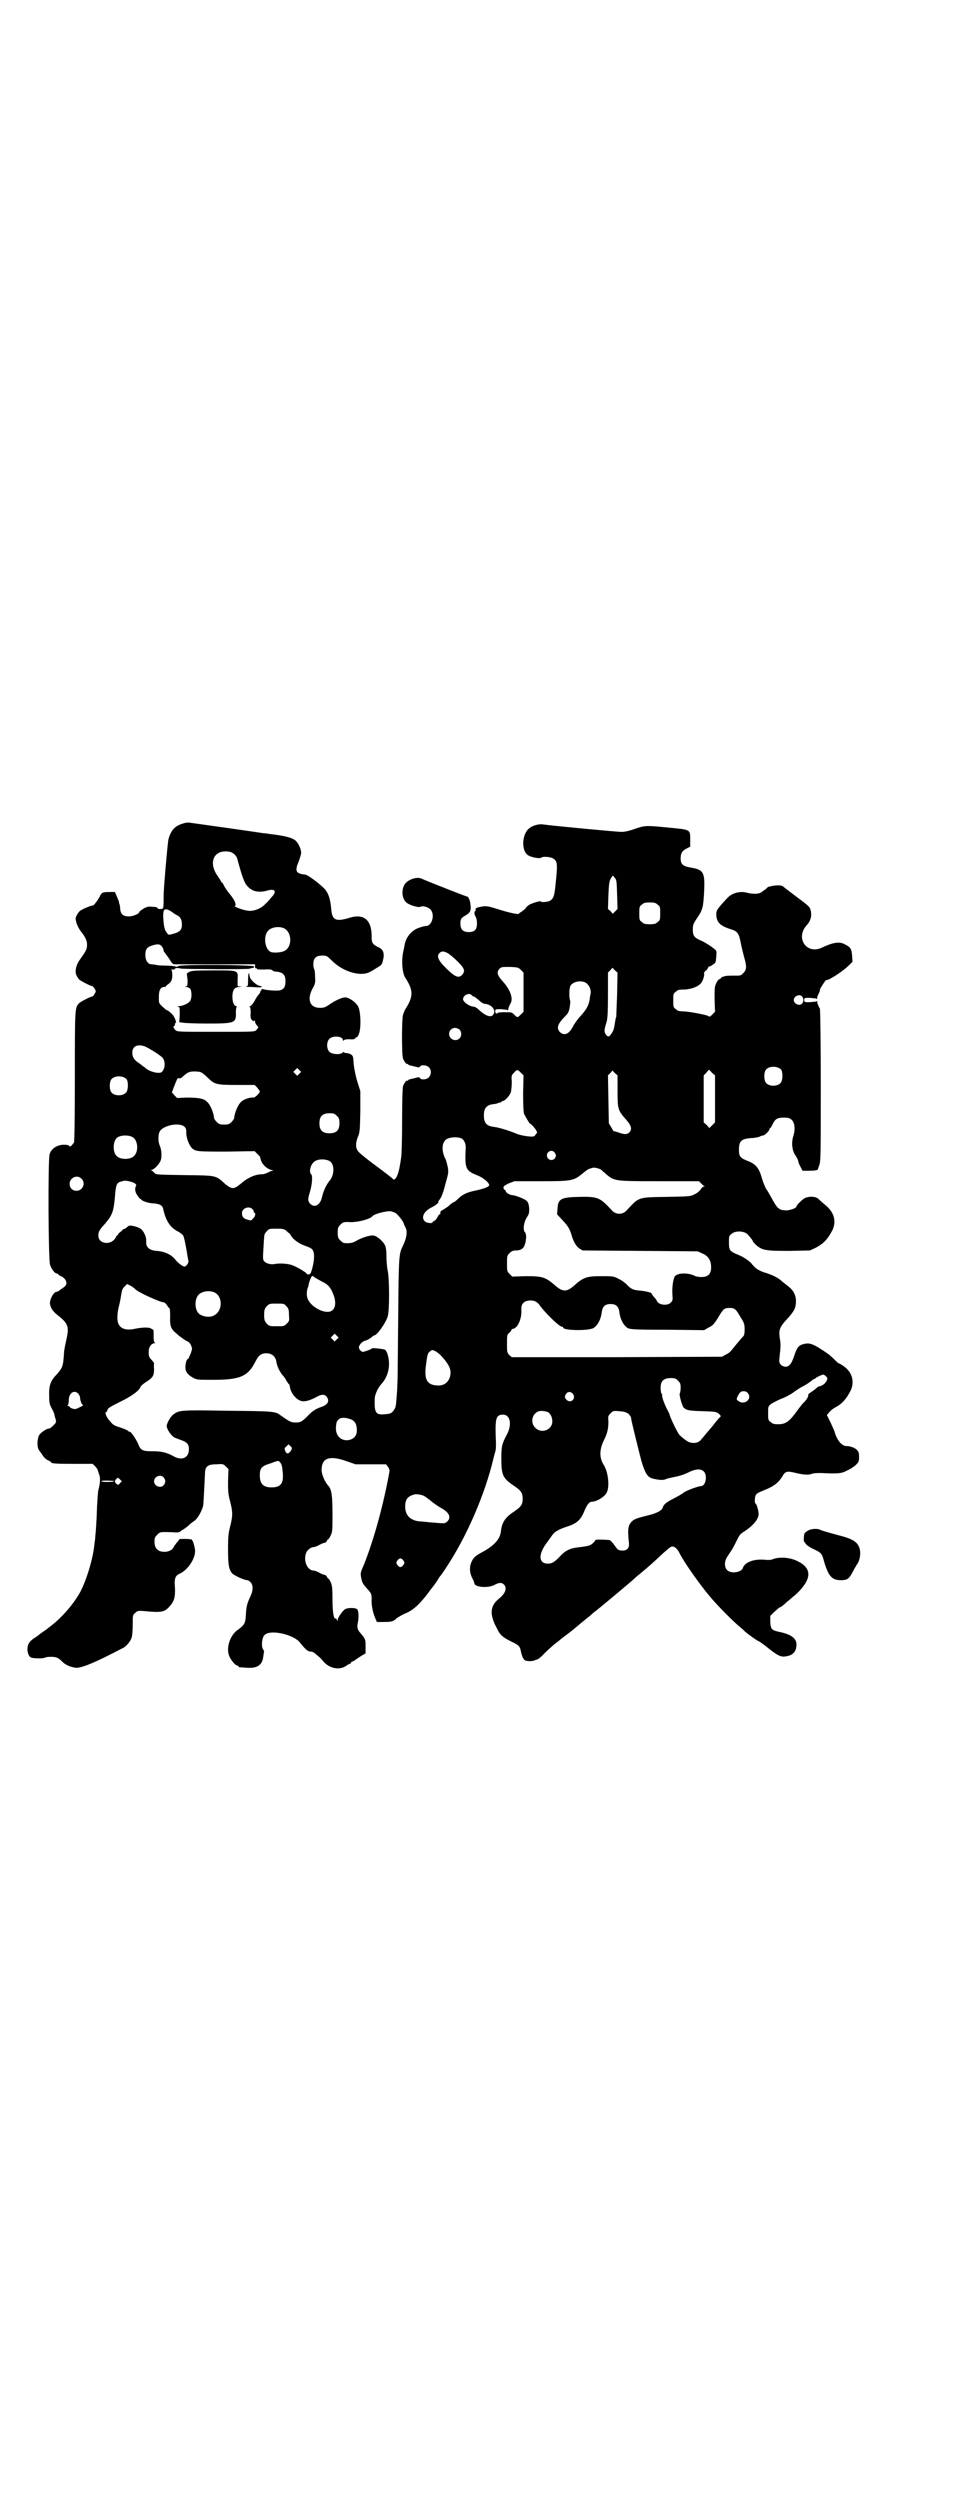 <?xml version="1.0" standalone="no"?>
<!DOCTYPE svg PUBLIC "-//W3C//DTD SVG 20010904//EN"
 "http://www.w3.org/TR/2001/REC-SVG-20010904/DTD/svg10.dtd">
<svg version="1.0" xmlns="http://www.w3.org/2000/svg"
 width="1111pt" height="2870pt" viewBox="0 0 1111 2870"
 preserveAspectRatio="xMidYMid meet">
<g transform="translate(0,2870) scale(0.5,-0.5)"
fill="#000000" stroke="none">
<path d="M420 3849 c-18 -5 -27 -15 -33 -36 -2 -10 -12 -123 -11 -133 0 -4 0
-20 -1 -24 0 -4 -13 -4 -13 -1 0 2 -5 3 -12 3 -7 1 -12 0 -12 0 0 -1 -1 -2 -2
-1 -2 0 -16 -9 -16 -11 0 -4 -15 -10 -23 -10 -15 0 -20 5 -21 19 0 4 -1 9 -2
10 0 1 -1 4 -1 6 -1 2 -3 7 -5 12 l-4 9 -11 0 c-17 0 -20 -1 -24 -11 -5 -9
-15 -22 -16 -20 -2 1 -26 -9 -30 -13 -2 -2 -5 -6 -7 -10 -3 -7 -3 -7 0 -18 2
-6 6 -13 8 -16 12 -15 16 -23 16 -33 0 -10 -2 -14 -17 -35 -8 -11 -11 -25 -8
-34 2 -4 5 -9 7 -11 3 -3 28 -16 30 -15 1 1 8 -9 8 -12 0 -3 -7 -13 -8 -12 -2
1 -27 -12 -30 -15 -10 -11 -10 -9 -10 -167 0 -107 -1 -149 -2 -153 -3 -5 -10
-12 -10 -9 0 3 -11 5 -21 3 -11 -2 -22 -10 -25 -21 -4 -13 -3 -242 1 -254 4
-11 11 -20 16 -20 1 0 3 -1 3 -2 0 -1 3 -3 6 -4 3 -1 8 -5 10 -8 5 -8 3 -14
-7 -20 -3 -2 -7 -5 -8 -6 -2 -1 -4 -2 -5 -2 -7 0 -17 -19 -15 -29 3 -11 6 -16
23 -29 19 -16 21 -24 14 -54 -2 -9 -5 -23 -5 -30 -2 -29 -3 -32 -17 -48 -14
-14 -18 -26 -17 -49 0 -16 1 -19 5 -27 3 -5 6 -12 7 -15 0 -3 2 -9 3 -12 1 -4
1 -7 -1 -9 -7 -8 -12 -12 -15 -12 -6 0 -21 -11 -23 -17 -4 -10 -4 -27 1 -33 2
-3 6 -8 9 -13 3 -4 8 -9 12 -10 4 -2 7 -4 7 -5 0 -2 11 -3 53 -3 l42 0 6 -6
c3 -3 6 -8 6 -10 1 -2 2 -6 3 -9 3 -6 2 -22 -2 -35 -1 -4 -2 -21 -3 -37 -1
-35 -3 -61 -4 -69 0 -3 -1 -11 -2 -18 -3 -33 -18 -82 -32 -109 -15 -28 -43
-60 -68 -79 -4 -3 -10 -8 -13 -10 -3 -2 -12 -8 -19 -14 -17 -10 -22 -17 -22
-31 1 -10 4 -16 9 -18 7 -2 29 -2 31 0 1 1 7 2 14 2 13 0 17 -2 28 -13 7 -6
16 -10 28 -12 13 -2 46 12 111 46 8 5 17 16 19 25 1 4 2 17 2 29 0 21 0 21 6
26 5 5 7 5 20 4 41 -4 47 -2 58 10 11 12 14 21 13 44 -2 20 1 27 9 31 22 9 40
39 37 57 -3 16 -6 23 -10 23 0 0 -1 0 -2 0 -3 1 -24 1 -24 0 0 -1 -3 -5 -6 -8
-3 -4 -6 -8 -7 -10 -2 -6 -11 -11 -21 -11 -15 0 -23 8 -23 23 0 9 1 11 6 16 7
7 6 7 37 6 8 -1 15 0 15 1 0 0 4 3 9 6 5 3 11 8 14 11 3 3 9 7 13 10 7 7 16
23 18 34 1 8 3 54 4 72 0 17 6 22 26 22 15 1 16 1 22 -5 l6 -6 -1 -27 c0 -24
0 -30 5 -48 6 -24 6 -32 0 -56 -4 -16 -5 -23 -5 -53 0 -37 2 -47 10 -56 6 -5
27 -15 34 -15 2 0 5 -2 8 -5 6 -7 6 -19 -1 -33 -7 -15 -9 -22 -10 -41 -1 -20
-3 -24 -20 -36 -17 -13 -26 -41 -18 -60 4 -9 14 -21 18 -21 2 0 3 -1 3 -2 0
-2 0 -2 19 -3 24 -2 36 6 38 26 1 6 1 10 2 11 0 1 -1 3 -3 6 -4 8 -2 28 5 33
14 12 66 0 80 -18 12 -15 18 -21 25 -21 4 0 8 -2 13 -7 4 -3 7 -6 7 -6 0 1 3
-3 7 -7 13 -18 38 -24 54 -13 4 3 8 5 9 5 1 0 2 1 2 2 0 1 2 3 6 4 3 2 5 3 6
4 1 1 6 4 12 8 l10 6 0 16 c0 16 0 17 -13 32 -5 6 -7 11 -5 21 3 14 2 28 -1
32 -4 4 -20 4 -27 1 -6 -3 -18 -20 -18 -25 0 -4 0 -4 -2 0 -1 2 -2 4 -3 3 -4
-2 -7 14 -7 44 0 27 -1 32 -4 39 -2 5 -5 9 -6 9 -1 0 -2 2 -3 4 -1 2 -3 4 -4
4 -2 0 -8 2 -13 5 -5 3 -11 5 -13 5 -15 0 -25 23 -17 42 3 6 11 12 17 12 2 0
8 2 13 5 5 3 11 5 13 5 1 0 3 2 4 4 1 2 2 4 3 4 1 0 4 4 6 9 4 8 4 12 4 49 0
41 -2 56 -9 64 -9 10 -16 27 -16 37 0 27 17 34 55 21 l23 -8 35 0 35 0 4 -5
c3 -4 4 -7 4 -11 -13 -73 -35 -155 -59 -215 -8 -18 -8 -19 -6 -30 2 -11 5 -15
13 -24 10 -11 11 -12 11 -25 -1 -13 3 -32 9 -45 l3 -7 16 0 c17 0 22 1 30 9 3
2 11 7 18 10 18 7 33 20 55 49 1 2 5 7 9 12 4 5 9 12 12 17 2 4 5 8 7 10 1 1
5 7 9 13 46 68 87 160 108 240 3 13 7 27 8 31 2 5 2 17 1 37 -1 40 1 48 17 48
17 0 21 -24 8 -47 -11 -21 -12 -26 -12 -55 0 -37 4 -44 27 -60 18 -12 22 -17
22 -31 0 -14 -4 -19 -22 -31 -18 -12 -26 -24 -28 -44 -2 -17 -13 -30 -38 -45
-21 -11 -25 -15 -29 -24 -6 -12 -5 -26 1 -38 3 -5 5 -11 5 -12 0 -9 31 -12 46
-4 11 6 17 6 22 1 8 -8 3 -21 -11 -32 -21 -17 -23 -36 -5 -69 7 -15 13 -20 33
-30 17 -8 20 -11 22 -23 1 -5 3 -11 5 -15 4 -6 5 -6 14 -7 6 0 11 1 13 2 1 1
4 2 6 2 2 1 9 6 15 13 6 6 17 16 24 22 7 5 13 10 14 11 1 1 5 4 9 7 9 7 10 7
28 22 8 7 18 15 23 19 4 3 10 8 12 10 2 2 7 6 11 9 13 10 83 69 85 71 1 1 7 7
15 13 22 18 38 33 54 48 8 7 16 14 18 14 6 2 14 -5 19 -16 10 -20 46 -71 68
-97 18 -22 56 -60 72 -73 4 -3 9 -8 11 -10 6 -5 28 -21 30 -21 1 0 8 -5 16
-11 27 -22 35 -26 46 -24 16 2 24 10 25 24 2 16 -10 26 -38 32 -19 4 -21 6
-22 23 l0 14 8 8 c10 9 13 12 15 12 1 0 8 5 15 12 8 6 15 13 17 14 10 8 23 23
28 33 10 20 3 35 -19 46 -17 9 -40 11 -56 6 -6 -3 -13 -3 -22 -2 -24 2 -45 -6
-49 -19 -3 -10 -27 -14 -36 -5 -7 7 -7 21 1 32 3 5 8 12 11 17 3 5 8 15 11 21
5 11 8 14 18 20 22 15 33 30 31 42 -1 9 -5 21 -7 21 -2 0 -2 13 0 18 2 5 6 7
21 13 20 8 31 16 40 30 7 13 11 14 28 10 20 -5 32 -6 40 -3 5 2 14 2 23 2 39
-2 46 -1 59 6 7 3 16 9 20 13 6 6 7 8 7 18 0 9 -1 12 -5 16 -4 5 -16 9 -24 9
-8 0 -16 7 -22 19 -3 6 -5 12 -5 13 0 1 -4 10 -9 21 l-9 18 5 6 c3 4 9 9 15
12 15 8 25 19 35 39 9 20 3 42 -16 55 -5 4 -11 7 -12 7 -1 0 -5 4 -10 9 -4 4
-10 9 -12 11 -36 25 -44 28 -59 24 -11 -3 -15 -8 -21 -27 -3 -9 -7 -18 -10
-20 -5 -7 -15 -6 -21 0 -4 5 -4 5 -2 25 2 15 2 25 0 34 -3 21 -1 27 18 47 15
17 19 24 19 40 0 13 -6 25 -17 33 -5 4 -11 9 -15 12 -8 8 -22 15 -42 21 -9 3
-17 8 -20 11 -3 3 -7 7 -9 10 -7 7 -19 15 -32 20 -17 7 -19 10 -19 27 0 14 0
16 6 20 8 8 29 7 37 -1 7 -8 12 -14 12 -16 0 -1 4 -5 8 -9 14 -12 23 -13 76
-13 l47 1 13 6 c19 10 28 20 39 41 9 20 4 40 -15 56 -6 5 -13 11 -17 15 -6 6
-19 7 -30 3 -6 -2 -21 -17 -21 -20 0 -4 -13 -8 -22 -9 -16 0 -21 3 -32 23 -5
9 -12 22 -16 27 -3 6 -7 16 -9 23 -6 22 -13 32 -29 39 -21 8 -24 11 -24 27 0
20 5 25 27 27 8 0 17 2 20 3 3 2 7 3 9 3 4 1 14 11 14 14 0 2 1 3 2 3 1 0 3 4
5 8 6 13 11 16 26 16 10 0 14 -1 18 -5 7 -6 9 -22 4 -37 -5 -16 -3 -34 5 -45
3 -5 6 -10 6 -12 0 -2 2 -8 5 -13 l5 -10 16 0 c9 0 17 1 18 2 1 0 3 6 5 12 3
10 3 30 3 183 0 94 -1 173 -2 175 -4 7 -7 15 -6 17 0 1 -1 1 -2 0 -1 -1 -8 -1
-15 -2 -13 0 -13 0 -13 5 0 5 0 5 13 5 7 -1 14 -1 15 -2 1 -1 2 -1 2 0 -1 1 0
4 1 7 4 8 6 13 5 14 0 2 14 23 14 22 3 -3 35 17 51 32 l10 10 -1 14 c-1 15 -4
20 -17 26 -12 7 -28 4 -53 -8 -35 -16 -61 23 -34 52 8 9 12 20 9 33 -2 9 -3
10 -38 36 -13 10 -25 19 -26 20 -2 3 -19 3 -28 0 -2 0 -4 -1 -5 -1 -1 0 -3 -2
-6 -5 -3 -2 -8 -6 -10 -7 -5 -5 -20 -5 -32 -2 -17 5 -35 0 -46 -11 -25 -27
-26 -29 -26 -38 0 -19 9 -27 35 -35 13 -4 17 -9 21 -30 2 -11 6 -26 8 -34 6
-20 6 -29 -2 -36 -4 -5 -7 -6 -13 -6 -23 0 -26 0 -32 -2 -4 -1 -7 -3 -7 -4 0
-1 -1 -2 -3 -2 -1 0 -5 -4 -7 -9 -4 -8 -4 -11 -4 -37 l1 -29 -6 -6 c-6 -6 -6
-6 -11 -3 -8 3 -45 10 -57 10 -8 0 -12 1 -16 5 -6 4 -6 6 -6 20 0 14 0 16 6
20 4 4 7 5 17 5 14 0 31 5 38 12 6 4 11 19 10 24 -1 2 1 5 3 7 3 1 5 5 6 7 1
2 2 4 3 3 1 -1 16 9 14 10 0 0 0 1 1 3 0 2 1 8 1 13 1 10 1 10 -8 17 -5 4 -16
11 -24 15 -19 8 -22 12 -22 27 0 10 1 13 9 25 14 20 15 26 17 62 2 44 -1 50
-30 55 -19 3 -24 8 -24 21 0 12 4 18 14 23 l8 4 0 15 c0 25 2 24 -51 29 -50 5
-53 5 -76 -3 -14 -5 -24 -7 -31 -7 -10 0 -158 14 -179 17 -10 2 -24 -2 -32 -8
-18 -13 -20 -53 -3 -63 9 -5 27 -8 30 -5 3 3 21 2 27 -2 10 -7 11 -10 5 -65
-2 -21 -5 -28 -12 -32 -5 -3 -20 -4 -21 -2 -1 2 -7 0 -17 -3 -2 -1 -4 -2 -5
-2 -4 -1 -13 -8 -13 -10 0 -1 -4 -4 -8 -7 -4 -3 -8 -5 -8 -6 0 -2 -21 2 -46
10 -22 7 -27 8 -36 7 -13 -2 -19 -4 -17 -8 0 -2 0 -3 -1 -3 -3 0 -2 -8 1 -13
2 -3 3 -9 3 -15 0 -14 -5 -20 -19 -20 -13 0 -19 6 -19 19 0 11 1 13 13 20 10
6 12 11 10 25 -1 10 -5 18 -9 18 -2 0 -96 37 -104 41 -12 5 -35 -4 -40 -17 -7
-16 -2 -35 10 -41 9 -5 25 -9 28 -7 5 3 17 0 23 -6 11 -11 4 -38 -10 -38 -3 0
-10 -2 -16 -4 -17 -6 -29 -20 -33 -38 -1 -5 -2 -12 -3 -15 -5 -22 -3 -52 5
-63 18 -28 18 -42 0 -70 -2 -3 -4 -9 -6 -14 -3 -13 -3 -91 0 -100 3 -8 8 -14
10 -13 1 1 2 0 2 -1 0 -1 3 -2 8 -3 4 -1 9 -2 12 -3 4 -1 6 -1 7 1 2 5 16 4
21 -2 6 -6 5 -17 -1 -23 -5 -5 -18 -6 -20 -1 -1 2 -3 2 -7 1 -3 -1 -8 -2 -12
-3 -5 -1 -8 -2 -8 -3 0 -1 -1 -2 -2 -1 -2 1 -7 -5 -10 -13 -1 -4 -2 -30 -2
-79 0 -40 -1 -77 -2 -83 -1 -6 -2 -15 -3 -19 -3 -21 -11 -38 -16 -32 -4 4 -17
14 -48 37 -16 12 -32 25 -33 28 -5 7 -5 17 0 31 5 11 5 16 6 59 l0 47 -7 22
c-4 13 -7 29 -8 38 -1 9 -1 17 -2 18 0 4 -6 8 -13 9 -4 0 -7 1 -8 2 0 1 -2 1
-3 -1 -5 -5 -24 -4 -30 2 -7 7 -7 23 0 30 8 8 31 6 31 -3 0 -2 1 -2 2 -1 0 2
6 3 13 3 9 -1 12 0 14 3 1 1 3 2 3 2 1 -1 3 3 5 8 5 13 4 51 -2 62 -5 10 -21
21 -30 21 -7 0 -23 -7 -37 -17 -9 -6 -12 -7 -21 -7 -23 0 -30 19 -17 44 6 10
7 14 6 27 0 9 -1 16 -2 18 -1 1 -2 6 -2 11 0 14 6 20 20 20 10 0 11 0 23 -12
24 -24 62 -36 84 -27 5 2 13 7 19 11 11 6 12 8 14 17 4 16 1 25 -10 30 -13 6
-16 10 -16 22 1 40 -17 56 -50 46 -33 -10 -41 -6 -43 21 -2 22 -6 34 -14 44
-10 11 -40 34 -46 34 -21 2 -24 8 -15 29 3 8 6 18 6 21 0 7 -5 20 -11 26 -6 8
-25 13 -60 17 -5 1 -13 2 -16 2 -11 2 -160 23 -168 24 -4 1 -12 0 -17 -2z
m112 -66 c6 -3 11 -8 13 -14 10 -37 16 -56 23 -63 11 -13 26 -16 45 -11 20 6
24 -2 10 -16 -4 -5 -9 -11 -13 -14 -8 -10 -27 -18 -40 -16 -11 1 -35 10 -30
11 4 2 -1 14 -11 26 -6 7 -12 16 -14 20 -2 4 -4 8 -5 8 -1 0 -2 1 -2 2 0 1 -4
7 -8 13 -16 22 -14 46 5 54 7 3 20 3 27 0z m881 -59 c4 -4 4 -9 5 -38 l1 -33
-5 -5 -6 -6 -5 6 -6 5 1 31 c1 26 2 32 5 38 5 9 5 9 10 2z m98 -61 c6 -4 6 -6
6 -20 0 -14 0 -16 -6 -20 -4 -4 -7 -5 -18 -5 -11 0 -14 1 -18 5 -6 4 -6 6 -6
20 0 14 0 16 6 20 4 4 7 5 18 5 11 0 14 -1 18 -5z m-1122 -13 c3 -2 7 -4 9 -6
1 -1 5 -3 8 -5 9 -4 12 -11 12 -22 0 -12 -5 -17 -20 -21 -11 -3 -11 -3 -15 3
-5 6 -7 15 -8 38 0 15 3 18 14 13z m263 -41 c20 -9 20 -45 0 -53 -7 -3 -22 -4
-29 -2 -14 5 -19 36 -7 49 7 8 24 11 36 6z m-280 -42 c2 -3 4 -7 4 -9 0 -2 1
-4 2 -4 0 -1 5 -7 10 -14 7 -12 9 -14 14 -14 3 0 45 0 95 0 l89 0 0 -5 c0 -3
1 -5 2 -4 1 1 2 0 2 -1 0 -2 5 -2 17 -2 12 1 18 0 19 -2 0 -1 5 -3 11 -3 14
-2 19 -8 19 -22 0 -13 -4 -19 -14 -21 -7 -1 -27 0 -38 3 -2 1 -4 0 -3 -1 0 -1
0 -2 -1 -2 -1 -1 -2 -2 -2 -4 -1 -2 -2 -4 -4 -6 -2 -2 -6 -8 -9 -14 -3 -5 -7
-11 -10 -12 -2 -1 -3 -2 -1 -2 1 0 2 -4 2 -13 -1 -10 0 -14 3 -17 3 -3 4 -3 5
-2 1 2 2 2 2 -1 0 -3 2 -7 4 -9 5 -5 4 -5 -1 -11 -4 -4 -6 -4 -93 -4 -86 0
-89 0 -93 4 -4 4 -6 9 -3 9 1 0 2 2 2 4 0 2 1 4 2 4 2 0 -3 14 -8 19 -5 5 -10
9 -11 9 -1 0 -2 1 -4 2 -17 15 -16 13 -16 29 0 16 4 23 13 23 2 0 4 1 3 1 0 1
2 3 5 5 3 2 7 6 8 9 3 7 2 22 0 24 -2 0 -2 1 1 1 1 0 3 0 4 0 0 -1 2 0 3 2 3
2 6 2 15 0 10 -1 154 -2 157 0 1 1 4 1 8 2 1 0 2 1 2 3 0 4 -168 5 -174 1 -2
-2 -5 -2 -7 -1 -2 1 -13 2 -23 2 -10 0 -21 1 -23 2 -2 0 -6 1 -9 1 -8 0 -14 9
-14 21 0 13 3 18 15 22 13 4 18 4 23 -2z m656 -15 c4 -2 14 -10 23 -19 16 -16
19 -22 11 -31 -8 -9 -17 -5 -38 16 -18 18 -21 27 -14 34 4 4 9 5 18 0z m169
-39 l6 -6 0 -45 0 -45 -6 -6 c-8 -8 -8 -8 -15 -1 -6 6 -6 6 -23 6 -9 0 -17 -1
-16 -2 0 -1 0 -1 -2 -1 -2 0 -3 2 -3 5 0 5 0 5 13 5 7 -1 14 -1 15 -2 1 -1 2
-1 2 0 -1 2 2 10 6 17 5 11 -2 30 -18 48 -13 14 -16 22 -8 30 4 4 6 4 24 4 18
-1 19 -1 25 -7z m216 -1 l6 -5 -1 -50 c-1 -28 -2 -51 -2 -52 -1 -1 -2 -7 -3
-13 -2 -14 -3 -18 -8 -25 -5 -8 -8 -9 -13 -2 -4 5 -4 11 2 29 2 9 3 20 3 62
l0 51 5 5 c3 3 5 6 5 6 1 0 3 -3 6 -6z m-66 -29 c7 -5 12 -16 10 -25 -1 -4 -2
-10 -2 -13 -3 -15 -8 -24 -24 -41 -4 -5 -11 -14 -14 -20 -9 -18 -20 -23 -30
-14 -9 9 -6 19 11 36 7 7 9 10 11 21 1 7 2 14 1 16 -3 9 -2 29 1 34 6 10 26
13 36 6z m-263 -28 c1 -2 4 -3 5 -3 1 0 6 -4 11 -8 6 -6 11 -9 16 -9 15 -2 25
-16 17 -25 -5 -7 -18 -2 -32 11 -5 5 -10 8 -15 8 -10 2 -22 11 -22 17 0 9 14
16 20 9z m759 -3 c4 -4 4 -12 0 -16 -5 -7 -19 -1 -19 8 0 9 14 15 19 8z m-787
-76 c5 -5 5 -15 0 -20 -9 -9 -24 -2 -24 10 0 8 6 14 14 14 3 0 8 -2 10 -4z
m-722 -39 c11 -5 36 -21 40 -26 6 -8 6 -24 -2 -32 -5 -6 -32 1 -40 11 -1 0 -6
4 -11 8 -13 8 -17 15 -17 25 0 15 12 21 30 14z m1461 -53 c4 -6 4 -24 -1 -30
-7 -9 -27 -9 -34 0 -5 6 -5 24 0 30 7 9 27 9 35 0z m-1107 -9 l-5 -5 -4 4 -5
5 4 4 5 5 4 -4 5 -5 -4 -4z m509 2 l6 -6 -1 -41 c0 -28 1 -43 2 -47 3 -6 12
-22 14 -23 5 -2 16 -16 16 -20 0 -1 -2 -4 -4 -6 -3 -4 -5 -4 -17 -3 -8 1 -19
3 -26 6 -19 8 -43 15 -54 16 -14 2 -20 8 -21 22 -1 20 5 28 22 30 4 0 10 2 12
3 2 1 4 1 5 1 0 -1 1 -1 1 1 0 1 1 2 3 2 5 0 17 13 19 21 1 4 2 15 2 23 -1 14
-1 15 5 21 7 8 8 8 16 0z m439 0 l7 -6 0 -54 0 -54 -6 -6 -7 -7 -6 7 -7 6 0
54 0 54 6 6 c3 4 6 7 6 7 0 0 4 -3 7 -7z m-223 -1 l6 -5 0 -36 c0 -42 1 -44
19 -65 13 -14 15 -23 8 -30 -5 -5 -12 -5 -25 0 -6 2 -11 3 -11 3 0 -1 -2 3 -5
8 l-6 10 -1 55 -1 55 5 5 c3 3 5 6 5 6 1 0 3 -3 6 -6z m-949 1 c3 -2 9 -7 13
-11 16 -16 21 -17 67 -17 l41 0 6 -6 c3 -4 6 -8 6 -9 0 -4 -12 -15 -15 -14 -7
1 -23 -4 -28 -10 -8 -7 -15 -26 -16 -37 0 -2 -3 -6 -6 -9 -5 -5 -7 -6 -17 -6
-10 0 -12 1 -17 6 -3 3 -6 7 -6 9 -1 11 -8 30 -16 37 -7 8 -20 10 -47 10 l-22
-1 -6 6 -6 7 6 16 c4 10 7 17 8 17 3 -2 7 -1 12 4 10 9 14 11 26 11 8 0 14 -1
17 -3z m-173 -15 c4 -6 4 -24 -1 -30 -7 -9 -27 -9 -34 0 -5 6 -5 24 0 30 7 9
27 9 35 0z m483 -84 c5 -5 6 -7 6 -17 0 -16 -7 -23 -23 -23 -16 0 -23 7 -23
23 0 16 7 23 23 23 10 0 12 -1 17 -6z m-350 -25 c3 -3 4 -6 4 -11 -1 -12 6
-31 13 -38 9 -8 12 -8 82 -8 l62 1 7 -7 c4 -4 7 -7 6 -8 0 -1 1 -4 2 -7 3 -9
14 -19 23 -21 5 -1 6 -2 4 -2 -3 0 -8 -2 -11 -4 -4 -2 -10 -4 -13 -4 -17 0
-34 -8 -50 -22 -16 -13 -20 -13 -36 0 -22 20 -19 19 -93 20 -64 1 -66 1 -69 5
-2 2 -5 5 -7 6 -3 1 -3 1 0 1 6 0 20 15 22 24 2 10 1 23 -3 32 -4 9 -4 25 0
32 7 14 45 22 57 11z m-119 -24 c12 -7 14 -33 3 -43 -8 -9 -32 -9 -40 0 -9 8
-9 32 0 41 7 7 27 8 37 2z m756 -3 c6 -4 10 -12 9 -24 -2 -46 0 -50 28 -61 12
-5 26 -16 26 -22 0 -4 -12 -8 -29 -12 -21 -4 -32 -9 -42 -19 -4 -4 -9 -8 -10
-8 -1 0 -6 -3 -10 -7 -4 -4 -11 -8 -14 -10 -6 -3 -8 -5 -7 -9 0 -1 -1 -2 -2
-2 -1 0 -3 -3 -5 -7 -2 -4 -6 -8 -7 -8 -2 -1 -4 -2 -4 -3 0 -4 -14 -2 -18 2
-9 9 -2 24 18 33 6 3 16 11 13 11 -1 0 1 3 4 7 3 4 8 16 12 33 7 25 8 27 6 40
-2 8 -4 18 -7 22 -7 17 -7 32 2 41 7 6 26 8 37 3z m214 -33 c3 -5 3 -6 1 -11
-4 -7 -14 -7 -18 0 -6 12 10 22 17 11z m-516 -20 c10 -8 9 -31 -1 -43 -8 -9
-15 -25 -18 -38 -4 -19 -17 -26 -27 -16 -6 6 -6 11 -1 27 5 16 7 38 3 41 -6 5
-1 25 9 30 8 6 28 5 35 -1z m623 -19 c1 -2 7 -6 11 -10 19 -16 20 -16 122 -16
l91 0 5 -5 c2 -2 5 -5 7 -6 3 -1 2 -1 0 -1 -2 0 -6 -3 -8 -7 -3 -4 -9 -9 -14
-11 -9 -5 -12 -5 -64 -6 -68 -1 -63 0 -93 -32 -9 -9 -23 -9 -32 0 -29 31 -32
33 -78 32 -41 -1 -47 -5 -48 -28 l-1 -12 13 -14 c13 -14 17 -21 21 -36 4 -13
10 -24 18 -29 l7 -4 132 -1 132 -1 11 -5 c14 -6 20 -16 20 -32 0 -15 -7 -22
-22 -22 -6 0 -13 1 -16 3 -15 7 -38 7 -45 -1 -4 -5 -7 -25 -6 -41 1 -14 1 -15
-4 -20 -8 -8 -29 -5 -32 5 -1 2 -4 6 -7 9 -3 4 -5 7 -5 7 2 2 -15 6 -28 7 -14
1 -20 4 -29 14 -4 4 -12 10 -19 13 -11 6 -13 6 -40 6 -33 0 -41 -3 -61 -21
-18 -16 -27 -16 -46 1 -21 18 -28 20 -66 20 l-31 -1 -6 6 c-6 6 -6 7 -6 24 0
17 0 18 6 24 5 5 8 6 16 6 15 1 20 8 22 30 0 5 -1 9 -2 11 -6 5 -4 22 3 34 6
9 6 11 6 22 -1 9 -2 13 -6 17 -4 4 -26 13 -33 13 -5 0 -15 6 -15 9 0 2 -1 3
-2 3 -2 1 -3 3 -3 5 -1 3 2 5 12 10 l13 5 62 0 c71 0 74 1 95 18 7 6 14 11 17
11 3 1 6 2 7 2 3 1 15 -2 19 -5z m-1195 -20 c11 -10 3 -28 -11 -28 -9 0 -16 6
-16 16 0 14 17 22 27 12z m123 -11 c2 -2 4 -4 3 -5 -4 -6 -3 -15 3 -23 3 -5 6
-8 7 -8 0 1 1 1 1 0 0 -4 18 -10 30 -10 13 -1 20 -5 21 -13 6 -27 16 -42 33
-51 6 -3 11 -7 13 -10 2 -3 7 -27 10 -48 1 -3 1 -8 2 -10 1 -4 -5 -13 -9 -13
-4 0 -15 8 -22 17 -9 11 -25 18 -42 19 -17 1 -25 9 -24 21 1 11 -6 25 -13 30
-8 5 -25 9 -28 6 -6 -5 -9 -7 -11 -7 -1 0 -2 -1 -2 -1 0 -1 -3 -4 -6 -6 -3 -2
-5 -5 -5 -5 1 -1 0 -2 -1 -2 -1 0 -3 -2 -4 -5 -10 -19 -40 -16 -40 4 0 9 2 13
15 27 17 20 20 28 23 61 2 28 4 34 14 36 3 1 6 2 7 2 5 1 21 -3 25 -6z m270
-59 c2 -2 4 -5 3 -6 -1 -1 0 -2 1 -2 4 0 3 -9 -2 -13 -5 -6 -5 -6 -14 -3 -9 2
-12 7 -12 15 0 11 16 17 24 9z m329 -9 c6 -4 19 -21 19 -25 0 -1 2 -4 3 -7 6
-9 4 -25 -6 -45 -8 -17 -9 -19 -10 -164 -1 -76 -1 -145 -2 -153 0 -8 -1 -22
-2 -33 -1 -14 -2 -20 -5 -24 -6 -9 -8 -10 -22 -11 -21 -2 -24 3 -23 37 1 9 7
23 15 32 16 17 22 43 15 67 -1 5 -4 10 -6 12 -4 2 -31 5 -31 3 0 -2 -18 -8
-21 -8 -2 1 -5 3 -7 6 -2 5 -2 6 2 12 2 3 7 7 12 8 4 1 10 5 13 7 3 3 6 5 7 5
6 0 27 29 31 44 4 13 4 83 0 104 -2 9 -3 24 -3 33 0 12 -1 20 -3 25 -3 8 -17
21 -25 23 -7 2 -24 -3 -38 -10 -11 -7 -17 -8 -31 -7 -2 0 -6 3 -9 6 -5 5 -6 7
-6 18 0 11 1 13 6 18 6 6 7 7 24 6 18 0 45 7 50 14 5 5 31 12 42 11 4 -1 9 -3
11 -4z m-252 -40 c2 -2 5 -5 7 -6 2 -1 4 -5 6 -8 5 -8 20 -18 33 -22 6 -2 12
-5 14 -7 6 -6 6 -23 1 -42 -4 -15 -5 -16 -10 -16 -2 0 -4 1 -3 1 1 2 -20 15
-33 20 -10 4 -30 5 -40 3 -10 -2 -20 1 -25 6 -3 4 -3 7 -2 25 1 11 1 24 2 29
0 7 1 10 6 15 5 6 6 6 23 6 14 0 17 -1 21 -4z m82 -117 c15 -7 21 -14 27 -30
9 -23 3 -40 -13 -40 -19 0 -43 17 -47 33 -2 7 -1 19 2 24 0 1 1 3 1 4 1 8 6
20 8 21 1 1 3 0 5 -2 2 -2 10 -6 17 -10z m-428 -18 c6 -7 57 -30 65 -30 2 0 5
-3 8 -7 2 -4 5 -7 6 -7 0 0 1 -7 1 -16 -1 -25 1 -31 16 -43 6 -6 16 -12 20
-15 6 -2 10 -6 12 -11 3 -7 3 -8 -1 -19 -3 -7 -5 -12 -6 -12 -3 0 -6 -10 -6
-19 0 -11 6 -18 19 -25 8 -4 11 -4 45 -4 62 0 80 8 97 42 7 14 13 19 25 19 12
0 21 -7 23 -19 1 -10 8 -24 14 -31 2 -2 7 -8 9 -13 3 -4 5 -8 6 -8 1 0 1 -2 2
-5 1 -14 15 -32 28 -34 8 -1 17 1 34 10 11 6 17 6 22 1 8 -10 4 -19 -11 -24
-12 -4 -21 -9 -32 -21 -14 -14 -17 -15 -28 -15 -10 0 -14 2 -35 17 -11 9 -20
9 -124 10 -106 2 -108 1 -121 -8 -6 -4 -14 -17 -16 -26 -1 -6 9 -22 17 -27 4
-2 12 -5 18 -7 11 -4 16 -9 16 -19 1 -21 -16 -29 -36 -17 -17 9 -28 11 -48 11
-23 0 -27 2 -33 18 -5 11 -17 28 -19 27 -1 -1 -2 -1 -2 0 0 2 -9 6 -21 10 -13
4 -16 6 -24 16 -7 8 -11 19 -7 19 1 0 2 2 3 5 1 4 6 7 28 18 27 13 45 26 48
35 1 2 5 6 11 10 18 11 20 16 20 31 -1 7 0 13 0 13 1 0 -2 3 -5 7 -7 7 -8 10
-7 23 0 8 7 16 13 16 2 0 3 1 1 1 -2 1 -3 4 -3 16 0 8 0 15 -1 14 0 0 -2 1 -4
2 -3 4 -20 4 -39 0 -18 -4 -31 0 -36 10 -5 8 -4 27 1 45 2 8 4 20 5 26 1 8 3
12 7 16 l6 6 8 -4 c4 -2 9 -6 11 -8z m181 -7 c21 -9 20 -45 -2 -54 -10 -5 -28
-1 -34 6 -9 10 -9 32 0 42 7 8 24 11 36 6z m740 -22 c3 -2 5 -4 6 -5 13 -19
47 -52 53 -52 2 0 3 -1 3 -2 0 -7 58 -8 70 -1 10 7 17 20 19 38 2 12 8 17 20
17 12 0 18 -5 20 -17 2 -18 9 -31 19 -38 7 -3 10 -4 91 -4 l85 -1 10 6 c9 4
12 7 21 21 13 22 15 24 27 24 12 0 15 -2 26 -22 8 -12 9 -16 9 -27 0 -9 -1
-14 -3 -16 -6 -6 -23 -27 -27 -32 -2 -3 -8 -8 -13 -10 l-9 -5 -242 -1 -241 0
-6 5 c-5 6 -5 7 -5 26 0 18 0 20 4 24 3 2 5 5 6 7 1 2 2 4 3 3 1 -1 4 1 8 4 7
7 13 23 12 40 0 9 1 12 5 16 6 6 21 7 29 2z m-574 -10 c5 -5 6 -8 6 -20 1 -13
1 -14 -5 -20 -6 -6 -7 -6 -23 -6 -16 0 -17 0 -23 6 -5 6 -6 8 -6 20 0 12 1 14
6 20 6 6 7 6 23 6 16 0 17 0 22 -6z m116 -76 l-5 -5 -4 4 -5 5 4 4 5 5 4 -4 5
-5 -4 -4z m239 -37 c20 -22 25 -33 21 -49 -4 -13 -14 -21 -29 -20 -24 1 -31
14 -26 48 3 24 4 27 10 31 4 3 4 3 11 0 4 -2 10 -7 13 -10z m885 -48 c4 -4 4
-5 1 -11 -3 -6 -10 -11 -17 -12 -1 0 -4 -2 -6 -4 -2 -2 -7 -6 -12 -9 -4 -3 -7
-5 -7 -6 2 -3 -4 -13 -13 -21 -4 -5 -11 -14 -16 -21 -14 -19 -23 -26 -39 -26
-11 0 -14 1 -18 5 -6 4 -6 6 -6 20 0 15 0 16 6 21 4 3 14 8 23 12 9 3 22 10
29 15 6 5 15 10 18 12 14 7 20 12 24 15 2 2 5 4 6 4 2 0 3 1 3 2 1 1 14 8 18
8 1 0 4 -2 6 -4z m-340 -10 c5 -5 6 -7 6 -16 0 -6 -1 -12 -2 -13 -2 -3 5 -28
9 -33 7 -6 11 -7 43 -8 30 -1 31 -1 38 -6 3 -3 5 -6 4 -6 -1 -1 -7 -7 -13 -15
-6 -8 -15 -18 -20 -24 -4 -5 -9 -11 -11 -13 -6 -9 -17 -11 -29 -7 -5 2 -19 13
-22 17 -4 4 -21 39 -22 45 0 1 -3 8 -7 15 -7 14 -13 32 -10 32 0 0 0 1 -2 2
-1 2 -2 8 -2 14 0 15 7 22 23 22 10 0 12 -1 17 -6z m160 -28 c12 -14 -8 -30
-22 -18 -4 3 -4 3 -1 10 2 4 4 8 6 9 3 4 13 4 17 -1z m-1538 -2 c2 -3 4 -6 4
-9 0 -6 4 -17 7 -17 3 0 -13 -8 -17 -9 -5 -1 -14 3 -14 5 0 1 -2 2 -3 2 -3 0
-3 0 -1 2 1 1 2 5 2 11 0 17 13 25 22 15z m1137 -1 c7 -11 -6 -22 -15 -13 -5
5 -5 8 -1 14 4 6 12 5 16 -1z m-61 -40 c8 -2 14 -13 13 -25 -2 -18 -26 -26
-39 -12 -9 8 -9 23 -1 32 7 7 13 8 27 5z m188 -5 c3 -3 6 -7 6 -9 0 -5 17 -73
24 -100 9 -29 14 -37 27 -40 12 -3 24 -4 29 -1 1 1 11 3 20 5 11 2 23 6 31 10
25 13 41 8 41 -12 0 -10 -5 -19 -11 -19 -6 0 -34 -10 -40 -15 -4 -3 -14 -9
-22 -13 -18 -9 -24 -14 -26 -21 -2 -7 -13 -13 -33 -18 -29 -7 -33 -9 -39 -15
-8 -9 -9 -17 -6 -47 2 -13 -4 -20 -17 -19 -8 1 -9 2 -16 12 -4 6 -9 11 -11 12
-7 1 -33 2 -33 0 0 -2 -7 -9 -11 -11 -4 -2 -7 -3 -31 -6 -16 -2 -27 -7 -38
-19 -14 -15 -20 -18 -29 -18 -22 0 -23 22 -1 50 3 4 7 10 10 14 6 9 14 14 35
21 22 7 31 15 39 34 6 15 12 23 17 23 12 0 32 12 36 23 6 15 2 47 -8 62 -10
16 -10 35 1 57 8 16 10 27 10 42 -1 12 -1 13 5 19 6 6 6 6 20 5 12 -1 15 -2
21 -6z m-637 -13 c9 -4 13 -12 13 -25 0 -12 -6 -19 -17 -22 -18 -4 -33 9 -31
30 1 10 1 12 6 17 5 5 16 5 29 0z m-137 -69 c-6 -11 -12 -12 -15 -2 -2 4 -1 6
3 9 l5 5 4 -4 c4 -3 4 -5 3 -8z m-27 -29 c2 -2 4 -5 4 -7 0 -1 1 -3 1 -3 0 0
1 -4 1 -8 4 -29 -2 -40 -25 -40 -19 0 -27 8 -27 28 0 16 4 21 24 27 19 7 19 7
22 3z m-267 -35 c5 -6 5 -12 0 -18 -7 -8 -22 -2 -22 9 0 11 15 17 22 9z m-100
-13 c-4 -5 -5 -5 -8 -2 -5 4 -5 7 -1 11 4 4 4 4 8 0 l5 -5 -4 -4z m-15 5 c1 0
1 -1 1 -1 -3 -2 -29 -2 -29 0 0 2 11 2 28 1z m714 -35 c2 -1 9 -6 15 -11 6 -5
16 -12 23 -16 19 -10 25 -22 14 -32 -5 -4 -5 -4 -29 -2 -14 1 -29 3 -34 3 -21
2 -33 14 -33 34 0 17 6 24 22 28 5 1 17 -1 22 -4z m-48 -148 c3 -5 3 -5 0 -10
-2 -3 -5 -5 -7 -5 -2 0 -5 2 -7 5 -3 5 -3 5 0 10 2 3 5 5 7 5 2 0 5 -2 7 -5z"/>
<path d="M434 3508 c-4 -2 -5 -4 -5 -5 1 0 1 -7 2 -14 0 -11 0 -13 -4 -14 -3
0 -3 -1 1 -1 3 0 7 -2 9 -4 4 -6 4 -22 0 -28 -4 -6 -17 -12 -26 -12 -6 -1 -6
-1 -3 -1 5 -1 5 -1 5 -19 l-1 -17 8 -1 c4 -1 29 -2 56 -2 63 0 67 1 66 25 0 9
1 13 2 13 2 0 1 1 -2 2 -6 3 -8 11 -8 24 1 15 6 20 17 20 7 1 8 1 1 1 l-6 1 0
14 c1 23 3 22 -57 22 -44 0 -51 -1 -55 -4z"/>
<path d="M570 3491 c0 -15 0 -15 -5 -16 -4 0 1 -1 9 -1 7 0 17 -1 20 -1 3 0 7
0 7 1 1 1 0 2 -2 2 -4 0 -13 5 -19 12 -5 5 -6 8 -7 14 0 2 -1 4 -1 4 -1 0 -2
-7 -2 -15z"/>
<path d="M1857 2226 c-4 -2 -7 -5 -8 -6 -2 -3 -3 -20 -1 -20 1 0 2 -2 3 -4 1
-2 7 -7 15 -11 23 -11 22 -10 29 -35 10 -31 18 -39 41 -38 12 1 15 3 25 22 3
6 7 12 8 14 6 7 9 23 7 33 -3 17 -14 25 -45 33 -26 7 -44 12 -47 14 -6 3 -21
2 -27 -2z"/>
</g>
</svg>
